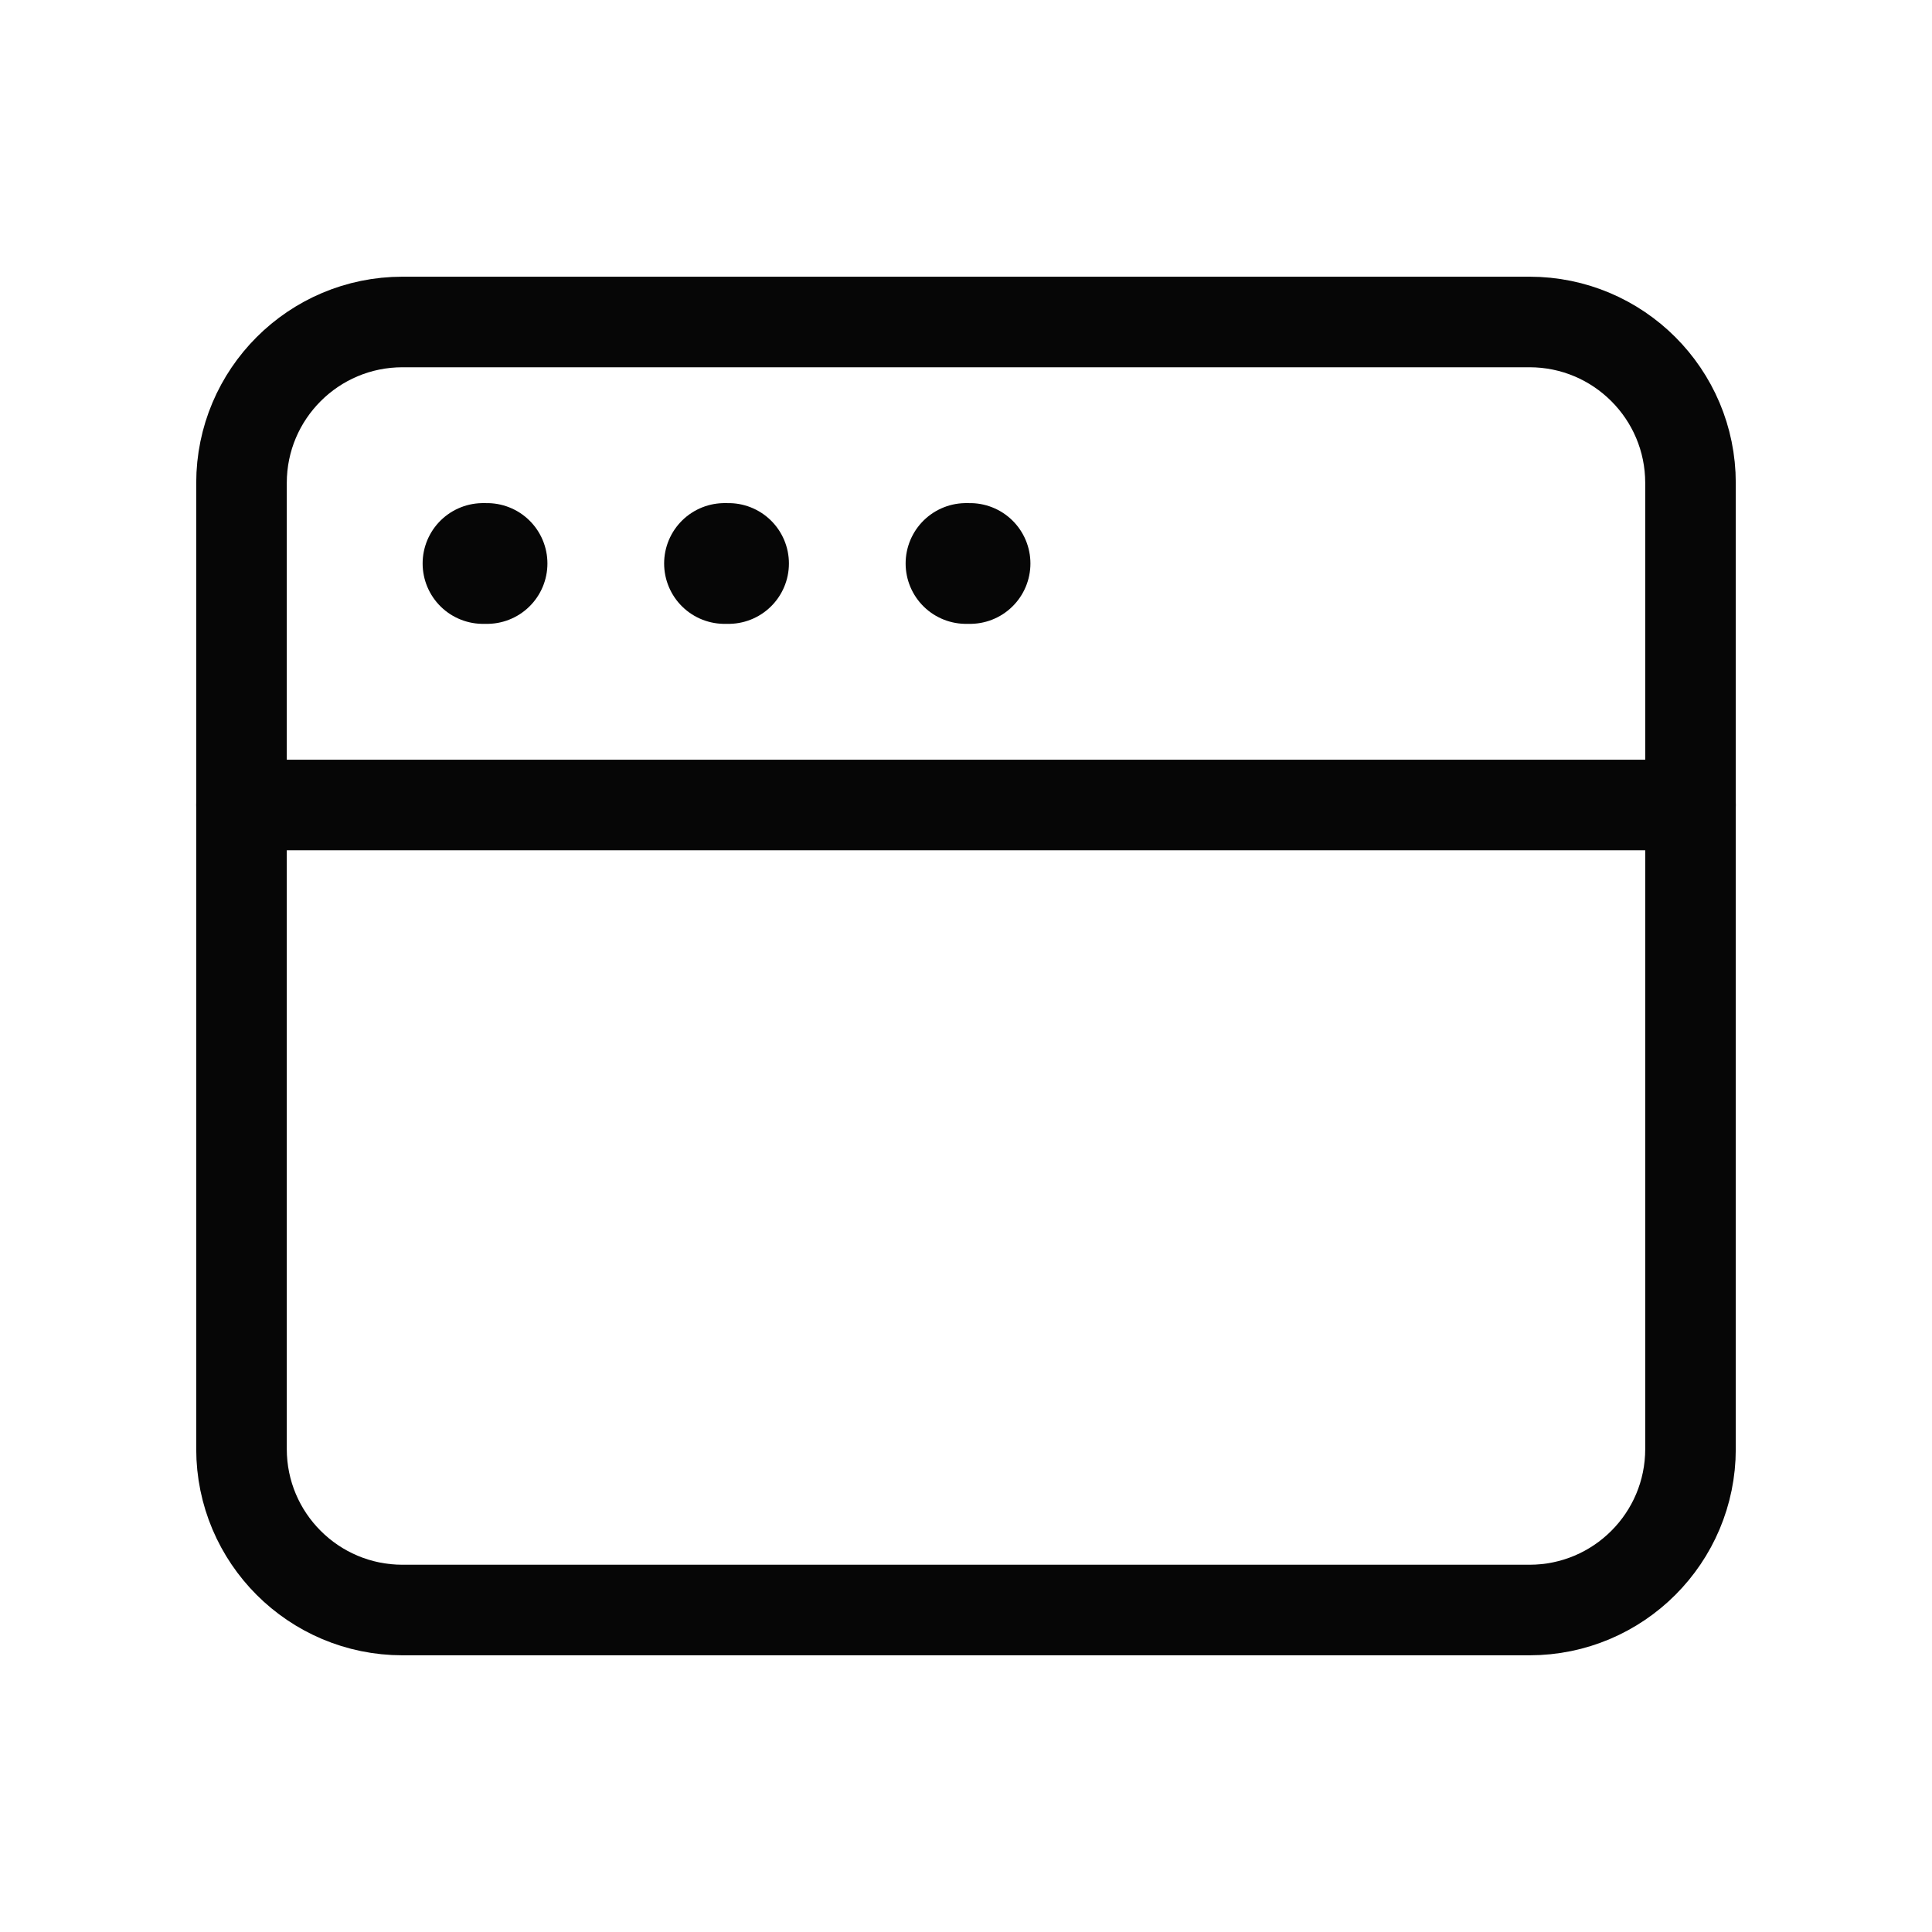 <svg width="32" height="32" viewBox="0 0 32 32" fill="none" xmlns="http://www.w3.org/2000/svg">
<g clip-path="url(#clip0_13581_26525)">
<path d="M25.333 5.333H6.667C5.194 5.333 4 6.527 4 8V24C4 25.473 5.194 26.667 6.667 26.667H25.333C26.806 26.667 28 25.473 28 24V8C28 6.527 26.806 5.333 25.333 5.333Z" stroke="#060606" stroke-width="1.5" stroke-linecap="round"/>
<path d="M8 9.333H8.067" stroke="#060606" stroke-width="2" stroke-linecap="round"/>
<path d="M12 9.333H12.067" stroke="#060606" stroke-width="2" stroke-linecap="round"/>
<path d="M16 9.333H16.067" stroke="#060606" stroke-width="2" stroke-linecap="round"/>
<path d="M4 13.333H28" stroke="#060606" stroke-width="1.5" stroke-linecap="round"/>
</g>
<defs>
<clipPath id="clip0_13581_26525">
<rect width="32" height="32" fill="white"/>
</clipPath>
</defs>
</svg>
